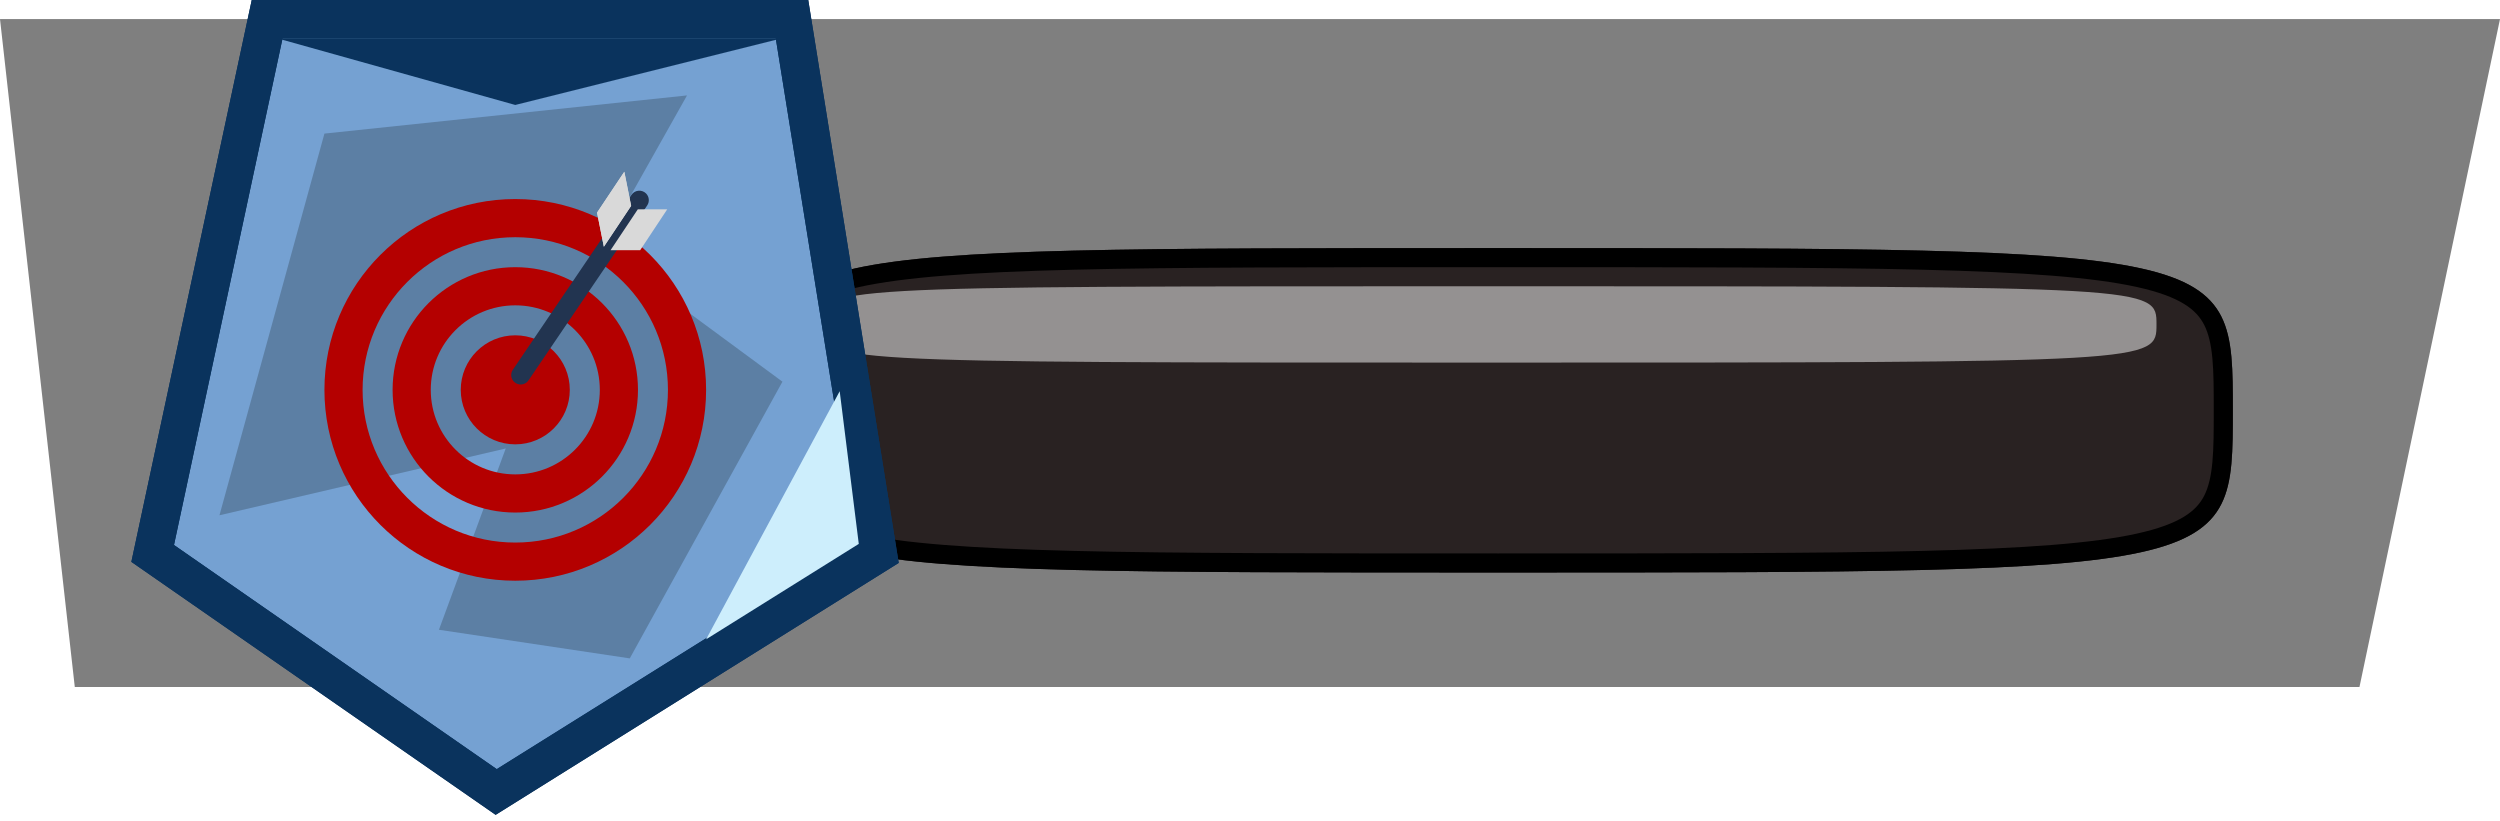 <svg width="131" height="43" viewBox="0 0 131 43" fill="none" xmlns="http://www.w3.org/2000/svg">
<path d="M0 1H131L123.636 36H3.919L0 1Z" fill="black" fill-opacity="0.5"/>
<path d="M117 21.5C117 30 117 30 78.5 30C40 30 40 30 40 21.5C40 13 40 13 78.5 13C117 13 117 13 117 21.5Z" fill="#292222"/>
<path d="M113 17C113 18.997 113 19 78 19C43 19 43 19 43 17C43 15 43 15 78 15C113 15 113 15.003 113 17Z" fill="white" fill-opacity="0.5"/>
<path d="M116.5 21.5C116.5 22.569 116.5 23.474 116.427 24.26C116.355 25.043 116.213 25.67 115.952 26.189C115.45 27.186 114.428 27.931 112.08 28.449C109.726 28.969 106.161 29.235 100.746 29.367C95.339 29.5 88.128 29.5 78.5 29.5C68.872 29.5 61.661 29.5 56.254 29.367C50.839 29.235 47.274 28.969 44.92 28.449C42.572 27.931 41.55 27.186 41.048 26.189C40.787 25.67 40.645 25.043 40.573 24.26C40.5 23.474 40.5 22.569 40.5 21.5C40.5 20.431 40.5 19.526 40.573 18.74C40.645 17.957 40.787 17.33 41.048 16.811C41.55 15.814 42.572 15.069 44.92 14.551C47.274 14.031 50.839 13.765 56.254 13.633C61.661 13.5 68.872 13.5 78.5 13.5C88.128 13.5 95.339 13.5 100.746 13.633C106.161 13.765 109.726 14.031 112.08 14.551C114.428 15.069 115.45 15.814 115.952 16.811C116.213 17.33 116.355 17.957 116.427 18.74C116.5 19.526 116.5 20.431 116.5 21.5Z" stroke="black"/>
<path d="M8 29L14 1H41.5L46 29L26 41.5L8 29Z" fill="#75A1D2" stroke="#0A335D" stroke-width="2"/>
<g filter="url(#filter0_f_275_1401)">
<path d="M11.5 27L17 7L36 5L31.5 13L41 20L33 34.5L23 33L26.5 23.5L11.5 27Z" fill="#5C7FA4"/>
</g>
<path d="M8 29L14 1H41.5L46 29L26 41.5L8 29Z" stroke="#0A335D" stroke-width="2"/>
<g filter="url(#filter1_f_275_1401)">
<path d="M45 28.5L44 20.5L37 33.5L45 28.5Z" fill="#CDEEFC"/>
</g>
<path d="M27 5.5L14.5 2H41L27 5.5Z" fill="#0A335D"/>
<circle cx="27" cy="20.43" r="9" stroke="#B40000" stroke-width="2"/>
<circle cx="27.001" cy="20.429" r="5.429" stroke="#B40000" stroke-width="2"/>
<circle cx="27" cy="20.427" r="1.857" fill="#B40000" stroke="#B40000" stroke-width="2"/>
<path d="M33.091 10.209L26.873 19.374C26.739 19.57 26.764 19.835 26.933 20.003C27.153 20.223 27.519 20.188 27.694 19.931L33.912 10.767C34.046 10.57 34.021 10.306 33.853 10.137C33.632 9.917 33.266 9.952 33.091 10.209Z" fill="#223450"/>
<path d="M31.992 13.112L33.421 10.969H34.962L33.544 13.112H31.992Z" fill="#D9D9D9"/>
<path d="M31.285 11.143L32.714 9L33.071 10.786L31.642 12.929L31.285 11.143Z" fill="#D9D9D9"/>
<path d="M31.285 11.143L32.714 9L33.071 10.786L31.642 12.929L31.285 11.143Z" fill="#D9D9D9"/>
<defs>
<filter id="filter0_f_275_1401" x="10.5" y="4" width="31.5" height="31.5" filterUnits="userSpaceOnUse" color-interpolation-filters="sRGB">
<feFlood flood-opacity="0" result="BackgroundImageFix"/>
<feBlend mode="normal" in="SourceGraphic" in2="BackgroundImageFix" result="shape"/>
<feGaussianBlur stdDeviation="0.5" result="effect1_foregroundBlur_275_1401"/>
</filter>
<filter id="filter1_f_275_1401" x="36" y="19.5" width="10" height="15" filterUnits="userSpaceOnUse" color-interpolation-filters="sRGB">
<feFlood flood-opacity="0" result="BackgroundImageFix"/>
<feBlend mode="normal" in="SourceGraphic" in2="BackgroundImageFix" result="shape"/>
<feGaussianBlur stdDeviation="0.5" result="effect1_foregroundBlur_275_1401"/>
</filter>
</defs>
</svg>
